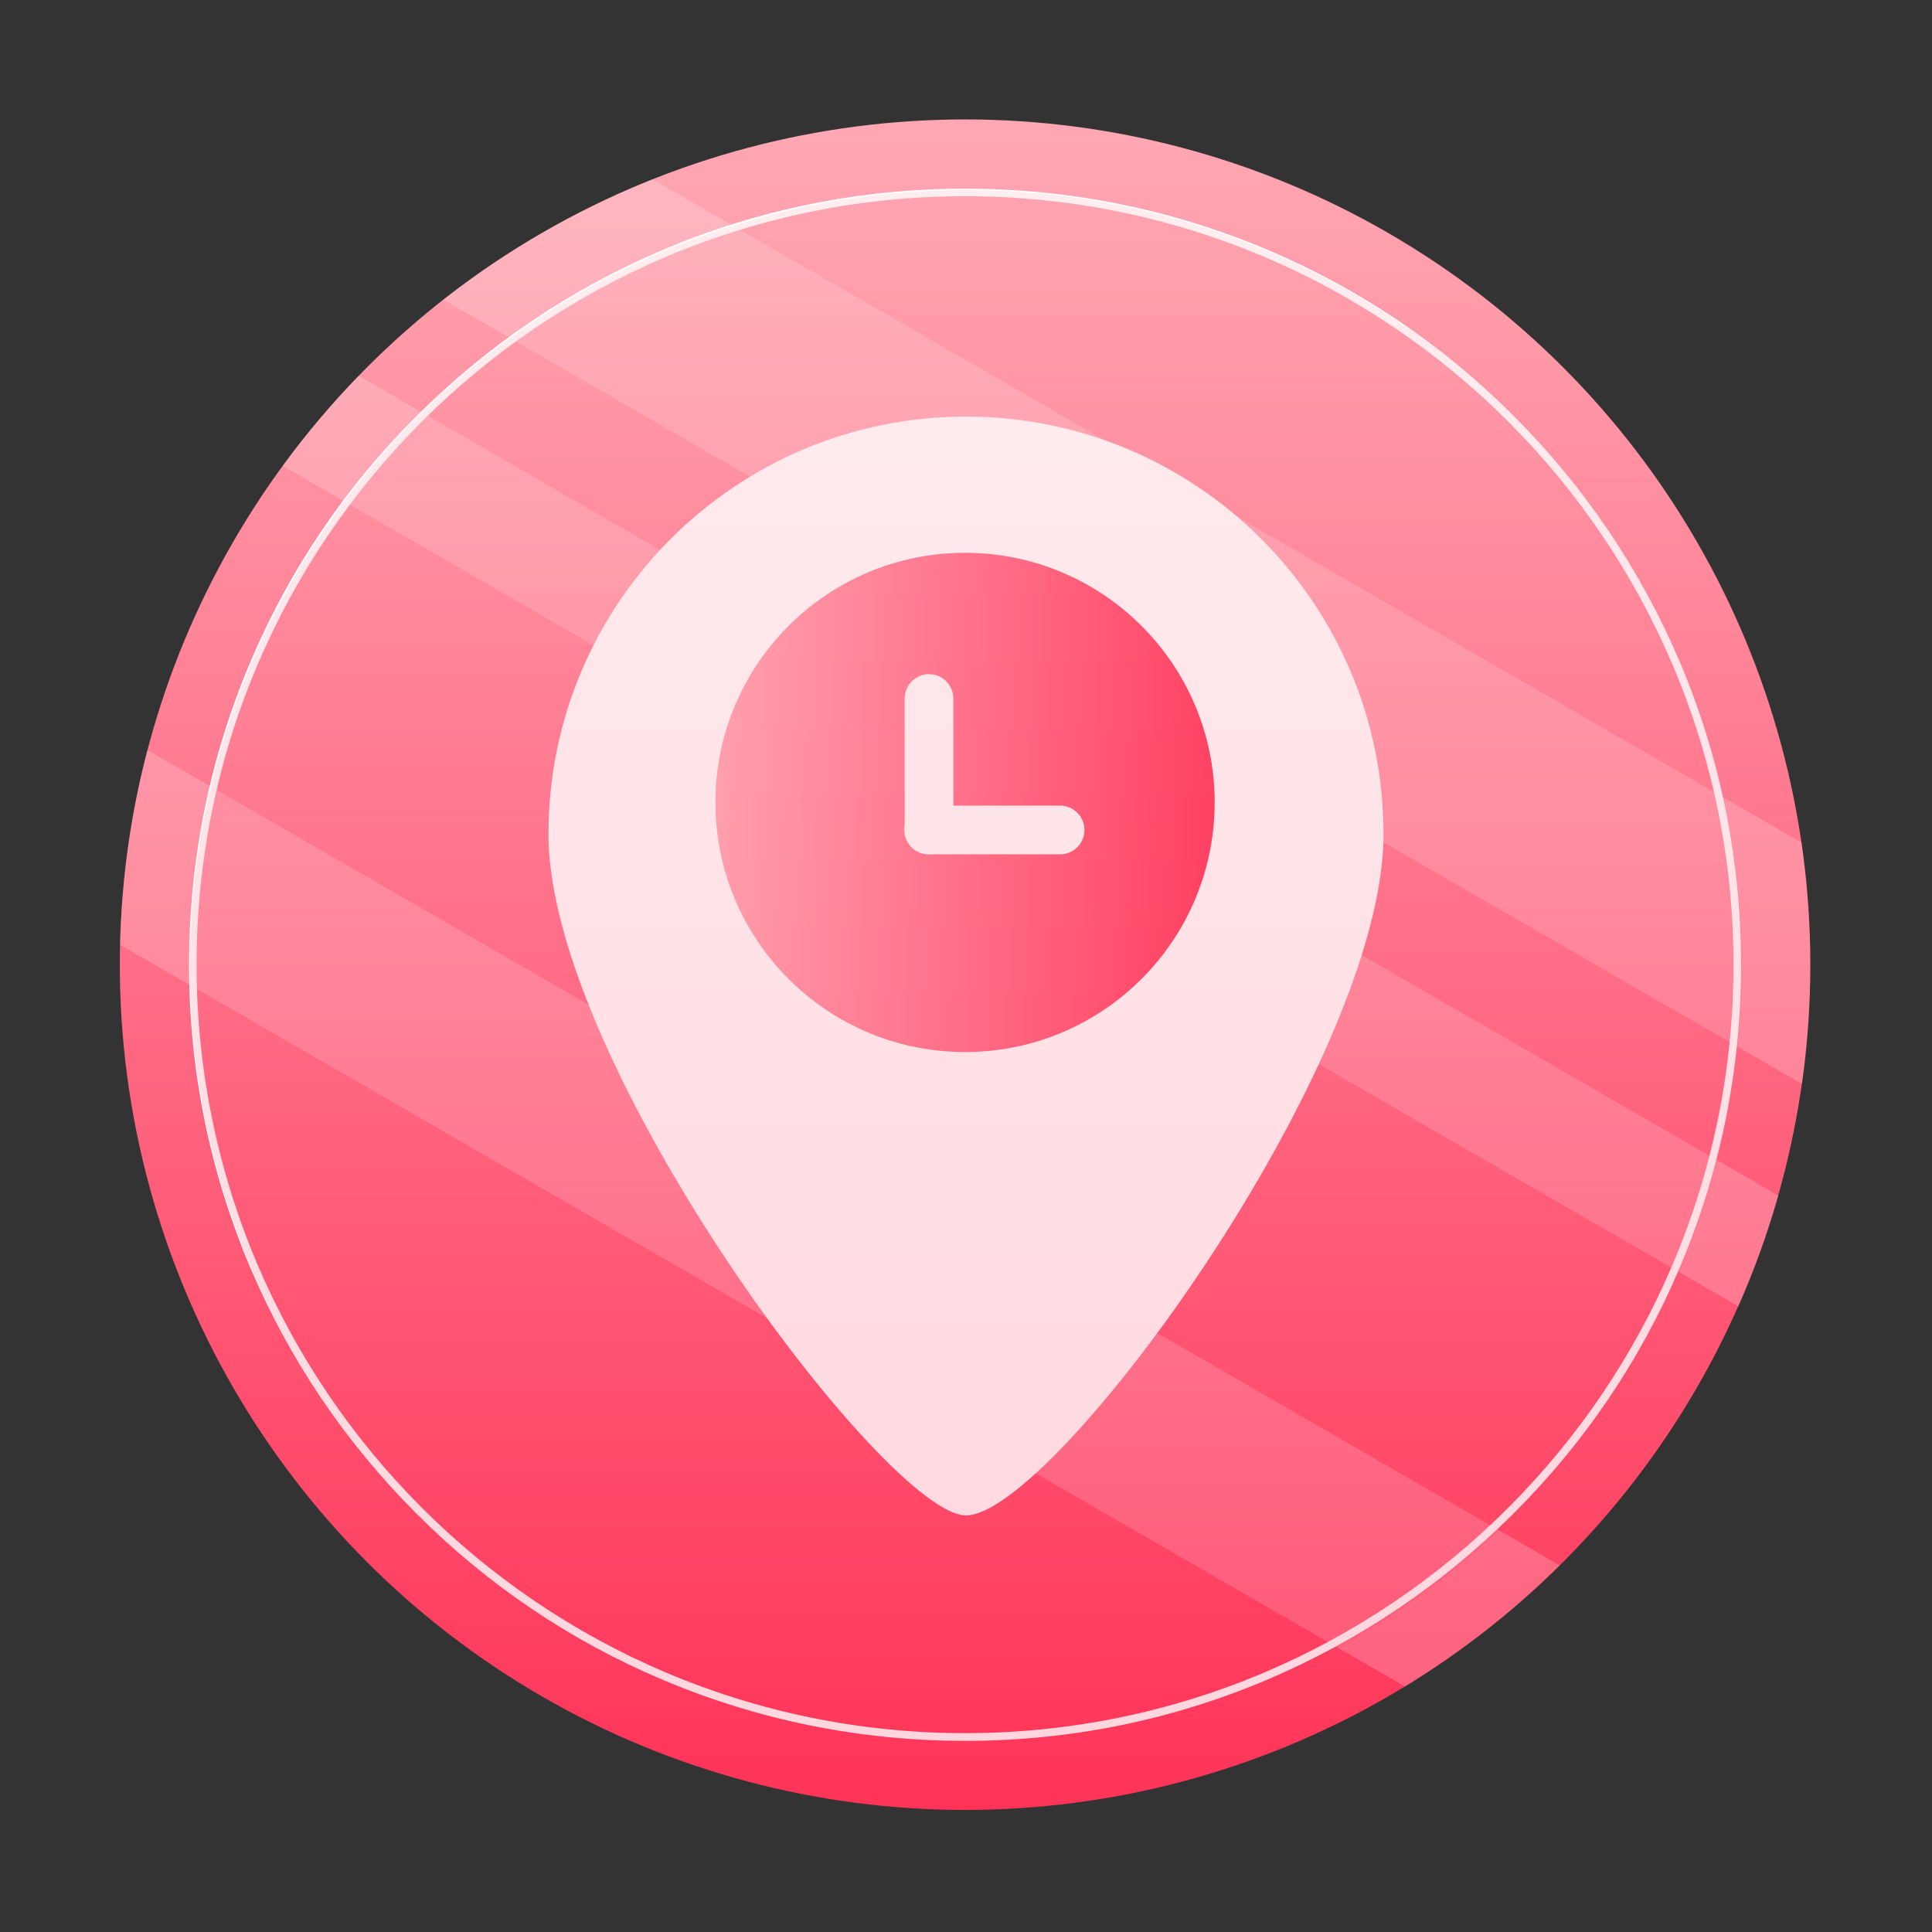 <?xml version="1.0" encoding="utf-8"?>
<!-- Generator: Adobe Illustrator 24.2.1, SVG Export Plug-In . SVG Version: 6.00 Build 0)  -->
<svg version="1.1" id="图层_1" xmlns="http://www.w3.org/2000/svg" xmlns:xlink="http://www.w3.org/1999/xlink" x="0px" y="0px"
	 viewBox="0 0 1024 1024" style="enable-background:new 0 0 1024 1024;" xml:space="preserve">
<rect x="0" y="0" width="1024" height="1024" fill="#333333" stroke="none"/>
<style type="text/css">
	.st0{fill:url(#SVGID_1_);}
	.st1{opacity:0.2;fill:#FFFFFF;}
	.st2{fill:#FFFFFF;}
	.st3{fill:url(#SVGID_2_);}
	.st4{opacity:0.2;fill:url(#SVGID_3_);}
</style>
<linearGradient id="SVGID_1_" gradientUnits="userSpaceOnUse" x1="511.5" y1="63.334" x2="511.5" y2="959.335">
	<stop  offset="0" style="stop-color:#FFA8B4"/>
	<stop  offset="1" style="stop-color:#FF3358"/>
</linearGradient>
<circle class="st0" cx="511.5" cy="511.3" r="448"/>
<path class="st1" d="M235,158.8l720.1,415.7c2.9-20.7,4.4-41.8,4.4-63.2c0-22-1.6-43.6-4.6-64.7L345.8,95
	C305.7,111,268.4,132.6,235,158.8z"/>
<path class="st1" d="M149.8,246.9l771.6,445.5c8.4-18.9,15.5-38.5,21.2-58.7L190.1,199.2C175.6,214.1,162.2,230.1,149.8,246.9z"/>
<path class="st1" d="M63.6,500.7l681.1,393.2c29.8-18.2,57.3-39.8,82-64.2L78.1,397.5C69.4,430.5,64.5,465.1,63.6,500.7z"/>
<path class="st2" d="M511.5,922.7c-55.5,0-109.4-10.9-160.1-32.3c-49-20.7-93-50.4-130.7-88.2c-37.8-37.8-67.4-81.8-88.2-130.7
	c-21.4-50.7-32.3-104.6-32.3-160.1c0-55.5,10.9-109.4,32.3-160.1c20.7-49,50.4-93,88.2-130.7c37.8-37.8,81.8-67.4,130.7-88.2
	C402.1,110.9,456,100,511.5,100c55.5,0,109.4,10.9,160.1,32.3c49,20.7,93,50.4,130.7,88.2c37.8,37.8,67.4,81.8,88.2,130.7
	c21.4,50.7,32.3,104.6,32.3,160.1c0,55.5-10.9,109.4-32.3,160.1c-20.7,49-50.4,93-88.2,130.7s-81.8,67.4-130.7,88.2
	C620.9,911.8,567,922.7,511.5,922.7z M511.5,104c-224.6,0-407.3,182.7-407.3,407.3s182.7,407.3,407.3,407.3s407.3-182.7,407.3-407.3
	S736.1,104,511.5,104z"/>
<path class="st2" d="M733.3,442.1c0,122.2-175.1,361.1-221.3,361.1c-42.1,0-221.3-238.8-221.3-361.1S389.8,220.8,512,220.8
	S733.3,319.9,733.3,442.1z"/>
<linearGradient id="SVGID_2_" gradientUnits="userSpaceOnUse" x1="379.25" y1="425.333" x2="643.75" y2="425.333">
	<stop  offset="0" style="stop-color:#FFA8B4"/>
	<stop  offset="1" style="stop-color:#FF3358"/>
</linearGradient>
<circle class="st3" cx="511.5" cy="425.3" r="132.3"/>
<path class="st2" d="M492.4,452.8L492.4,452.8c-7.1,0-12.9-5.8-12.9-12.9v-69.7c0-7.1,5.8-12.9,12.9-12.9l0,0
	c7.1,0,12.9,5.8,12.9,12.9v69.7C505.3,447.1,499.5,452.8,492.4,452.8z"/>
<path class="st2" d="M479.3,439.9L479.3,439.9c0-7.1,5.8-12.9,12.9-12.9h69.7c7.1,0,12.9,5.8,12.9,12.9v0c0,7.1-5.8,12.9-12.9,12.9
	h-69.7C485.1,452.8,479.3,447.1,479.3,439.9z"/>
<linearGradient id="SVGID_3_" gradientUnits="userSpaceOnUse" x1="512" y1="100.667" x2="512" y2="923.333">
	<stop  offset="0" style="stop-color:#FFA8B4"/>
	<stop  offset="1" style="stop-color:#FF3358"/>
</linearGradient>
<circle class="st4" cx="512" cy="512" r="411.3"/>
</svg>
